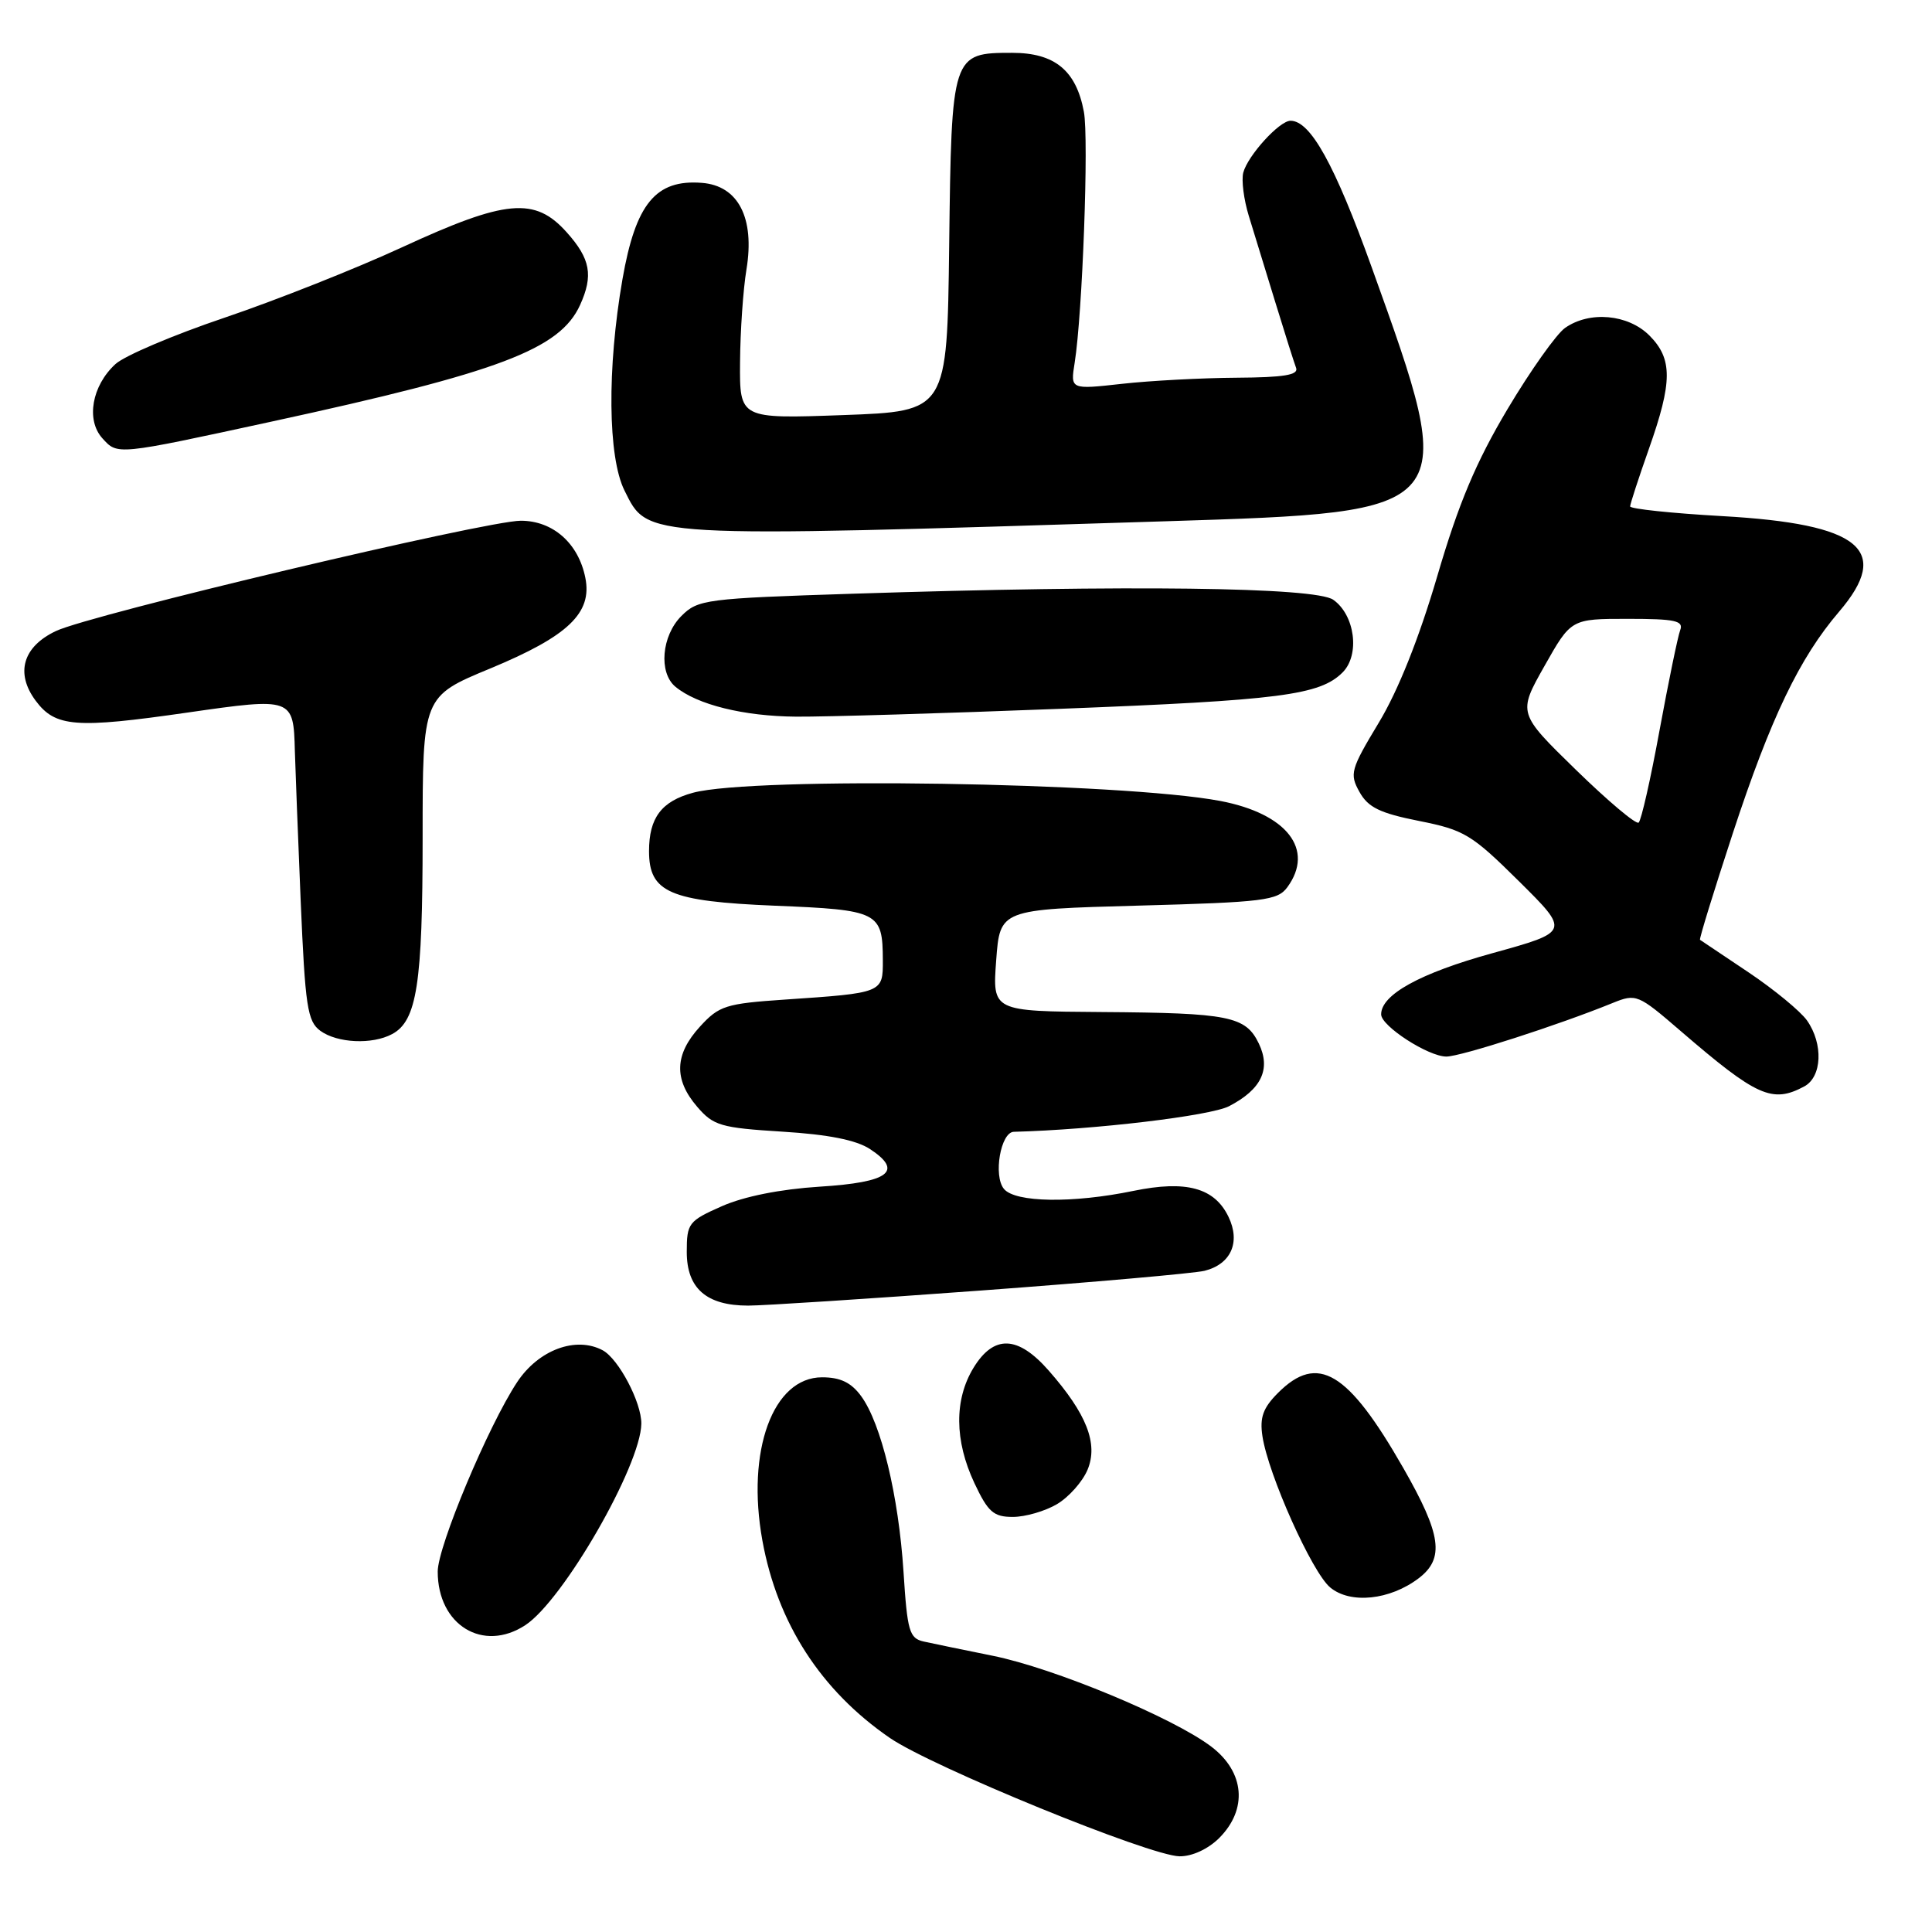 <?xml version="1.0" encoding="UTF-8" standalone="no"?>
<!DOCTYPE svg PUBLIC "-//W3C//DTD SVG 1.1//EN" "http://www.w3.org/Graphics/SVG/1.1/DTD/svg11.dtd" >
<svg xmlns="http://www.w3.org/2000/svg" xmlns:xlink="http://www.w3.org/1999/xlink" version="1.1" viewBox="0 0 256 256">
 <g >
 <path fill="currentColor"
d=" M 161.55 243.55 C 165.35 239.74 164.93 234.81 160.52 231.45 C 155.48 227.61 139.64 221.02 131.50 219.39 C 127.65 218.61 123.55 217.77 122.39 217.51 C 120.49 217.08 120.22 216.14 119.72 208.27 C 119.07 198.20 116.76 188.62 114.11 185.00 C 112.79 183.19 111.35 182.50 108.93 182.50 C 102.42 182.50 98.86 192.22 101.02 204.13 C 103.01 215.08 108.76 223.99 117.90 230.28 C 123.47 234.11 152.39 245.93 156.30 245.97 C 157.96 245.99 160.08 245.01 161.55 243.55 Z  M 69.61 215.34 C 74.63 212.05 84.90 194.21 84.98 188.65 C 85.01 185.83 81.97 180.06 79.86 178.92 C 76.31 177.02 71.36 178.86 68.53 183.13 C 64.70 188.92 58.00 204.90 58.00 208.24 C 58.00 215.34 64.01 219.01 69.61 215.34 Z  M 187.98 209.13 C 191.44 206.50 191.00 203.35 185.94 194.51 C 178.61 181.70 174.61 179.30 169.35 184.56 C 167.36 186.55 166.90 187.82 167.28 190.31 C 168.05 195.39 173.84 208.32 176.25 210.34 C 178.92 212.57 184.16 212.03 187.98 209.13 Z  M 140.05 199.31 C 141.63 198.38 143.45 196.32 144.11 194.74 C 145.54 191.29 143.99 187.34 138.97 181.62 C 134.87 176.94 131.69 176.83 128.99 181.25 C 126.43 185.46 126.47 190.89 129.11 196.51 C 130.92 200.36 131.65 201.00 134.21 201.00 C 135.85 201.00 138.48 200.24 140.05 199.31 Z  M 129.99 171.00 C 144.92 169.90 158.25 168.72 159.60 168.39 C 163.11 167.51 164.40 164.61 162.79 161.25 C 160.94 157.38 157.18 156.36 150.18 157.80 C 142.14 159.46 134.53 159.35 133.03 157.54 C 131.59 155.81 132.59 150.02 134.33 149.97 C 145.01 149.69 160.36 147.86 162.85 146.58 C 167.15 144.35 168.43 141.67 166.80 138.27 C 165.05 134.65 162.88 134.22 146.00 134.10 C 131.50 134.00 131.50 134.00 132.00 127.25 C 132.50 120.50 132.50 120.50 150.83 120.00 C 167.50 119.55 169.29 119.32 170.58 117.56 C 174.23 112.57 170.52 107.81 161.69 106.13 C 148.61 103.66 99.82 102.90 91.84 105.04 C 87.65 106.17 86.00 108.36 86.00 112.78 C 86.00 118.25 88.72 119.43 102.64 120.01 C 116.44 120.57 116.96 120.83 116.98 127.23 C 117.00 131.57 116.99 131.57 104.00 132.45 C 96.17 132.98 95.28 133.26 92.75 136.03 C 89.38 139.71 89.26 143.02 92.37 146.64 C 94.53 149.16 95.49 149.44 103.66 149.95 C 109.73 150.32 113.45 151.06 115.27 152.25 C 119.76 155.20 117.81 156.67 108.61 157.24 C 103.41 157.57 98.60 158.53 95.67 159.82 C 91.23 161.78 91.00 162.09 91.00 165.89 C 91.00 170.72 93.61 173.00 99.14 173.00 C 101.17 173.00 115.05 172.10 129.99 171.00 Z  M 239.07 143.96 C 241.43 142.70 241.62 138.33 239.44 135.22 C 238.58 134.00 235.10 131.13 231.69 128.84 C 228.29 126.56 225.39 124.62 225.26 124.53 C 225.13 124.44 227.09 118.09 229.60 110.43 C 234.63 95.12 238.43 87.20 243.69 81.05 C 250.70 72.85 246.52 69.42 228.23 68.39 C 221.50 68.01 216.00 67.43 216.00 67.10 C 216.01 66.77 217.12 63.35 218.48 59.50 C 221.63 50.59 221.64 47.55 218.55 44.45 C 215.72 41.63 210.63 41.17 207.38 43.45 C 206.24 44.25 202.81 49.08 199.76 54.20 C 195.59 61.20 193.28 66.67 190.45 76.33 C 188.03 84.57 185.26 91.52 182.69 95.77 C 178.96 101.96 178.80 102.55 180.14 104.94 C 181.28 106.99 182.85 107.75 188.03 108.78 C 194.02 109.97 195.00 110.56 201.26 116.76 C 208.02 123.46 208.02 123.46 197.76 126.30 C 188.16 128.95 182.99 131.80 183.01 134.42 C 183.02 135.97 189.26 140.00 191.65 140.00 C 193.55 140.00 206.50 135.83 213.69 132.90 C 216.80 131.64 217.04 131.74 222.69 136.61 C 232.79 145.31 234.83 146.23 239.07 143.96 Z  M 51.96 137.02 C 55.24 135.27 56.00 130.35 56.00 110.99 C 56.00 92.28 56.00 92.28 65.00 88.56 C 75.28 84.29 78.50 81.23 77.56 76.56 C 76.65 71.99 73.27 69.00 69.01 69.00 C 64.41 69.00 11.99 81.43 7.40 83.62 C 3.03 85.69 2.01 89.19 4.72 92.84 C 7.33 96.35 10.01 96.56 24.83 94.42 C 38.78 92.41 38.89 92.45 39.07 99.50 C 39.13 101.70 39.48 110.63 39.84 119.34 C 40.44 133.39 40.73 135.33 42.45 136.59 C 44.69 138.22 49.32 138.44 51.96 137.02 Z  M 140.50 93.92 C 169.62 92.79 174.89 92.11 177.90 89.10 C 180.23 86.77 179.54 81.49 176.66 79.47 C 174.27 77.80 149.54 77.49 113.04 78.67 C 93.49 79.30 92.48 79.43 90.29 81.62 C 87.66 84.25 87.25 89.13 89.49 90.99 C 92.36 93.38 98.56 94.91 105.50 94.96 C 109.35 94.99 125.10 94.52 140.50 93.92 Z  M 154.50 69.07 C 193.52 67.84 193.44 67.94 181.78 35.48 C 176.86 21.80 173.65 16.00 171.00 16.00 C 169.53 16.00 165.34 20.61 164.74 22.87 C 164.48 23.88 164.81 26.45 165.47 28.60 C 166.13 30.74 167.71 35.88 168.97 40.00 C 170.23 44.12 171.48 48.06 171.74 48.75 C 172.09 49.69 170.11 50.01 163.86 50.05 C 159.26 50.08 152.42 50.44 148.66 50.86 C 141.83 51.62 141.83 51.62 142.40 48.06 C 143.43 41.63 144.29 18.34 143.62 14.81 C 142.60 9.33 139.75 7.00 134.12 7.00 C 126.13 7.00 126.08 7.16 125.77 32.56 C 125.50 54.50 125.50 54.50 111.75 55.00 C 98.00 55.50 98.00 55.50 98.06 48.00 C 98.09 43.88 98.47 38.34 98.91 35.70 C 100.03 28.88 97.83 24.60 93.00 24.23 C 86.89 23.75 84.23 26.98 82.48 37.00 C 80.43 48.81 80.54 60.57 82.75 65.00 C 85.91 71.33 84.67 71.26 154.50 69.07 Z  M 36.00 55.86 C 66.19 49.31 74.18 46.29 76.86 40.42 C 78.64 36.50 78.24 34.30 75.10 30.79 C 70.88 26.06 67.05 26.41 53.27 32.77 C 47.09 35.62 36.51 39.81 29.77 42.09 C 23.02 44.37 16.51 47.13 15.30 48.24 C 12.17 51.11 11.37 55.65 13.57 58.08 C 15.59 60.31 15.36 60.34 36.00 55.86 Z  M 208.81 102.00 C 201.12 94.50 201.12 94.50 204.65 88.25 C 208.18 82.00 208.18 82.00 215.70 82.00 C 221.99 82.00 223.12 82.25 222.63 83.51 C 222.32 84.34 221.09 90.30 219.90 96.76 C 218.72 103.22 217.47 108.72 217.13 109.00 C 216.78 109.28 213.04 106.12 208.81 102.00 Z "/>
</g>
</svg>